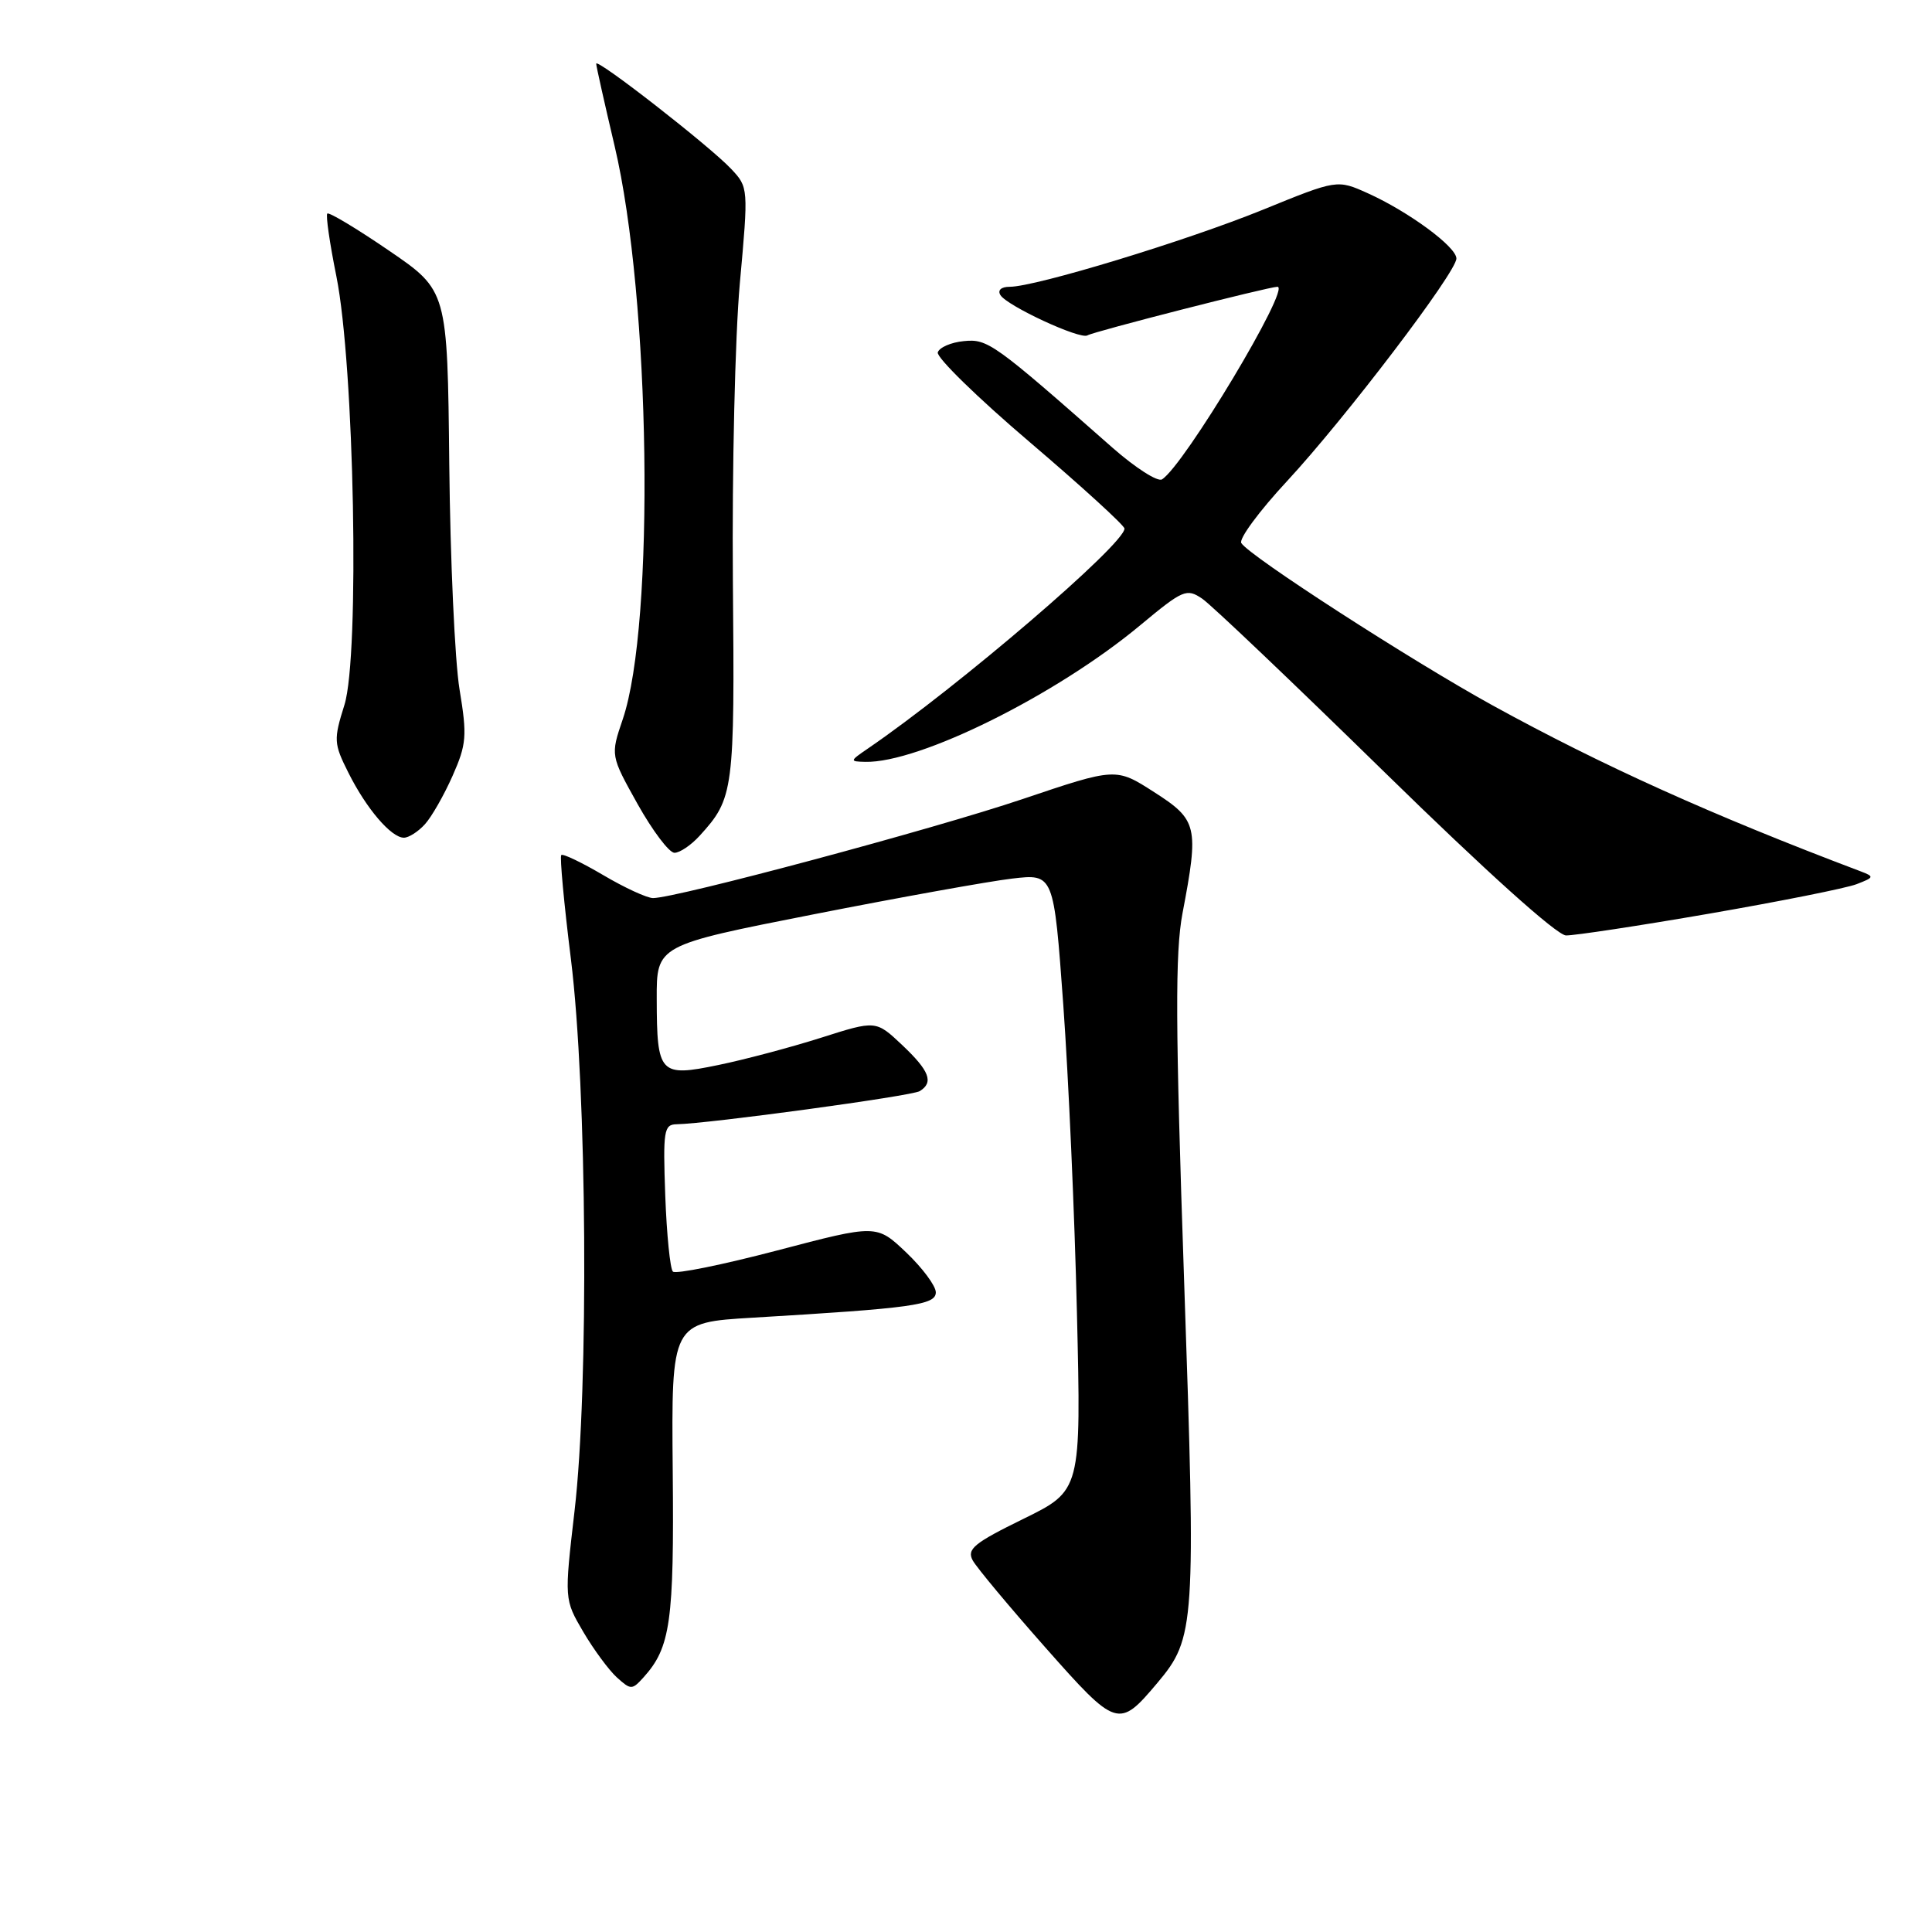 <?xml version="1.0" encoding="UTF-8" standalone="no"?>
<!DOCTYPE svg PUBLIC "-//W3C//DTD SVG 1.1//EN" "http://www.w3.org/Graphics/SVG/1.1/DTD/svg11.dtd" >
<svg xmlns="http://www.w3.org/2000/svg" xmlns:xlink="http://www.w3.org/1999/xlink" version="1.1" viewBox="0 0 256 256">
 <g >
 <path fill="currentColor"
d=" M 153.37 222.98 C 158.37 217.03 158.47 215.45 156.90 169.69 C 155.74 135.77 155.70 126.23 156.69 121.00 C 158.88 109.50 158.68 108.64 152.93 104.96 C 147.87 101.71 147.87 101.71 135.50 105.88 C 123.75 109.85 89.59 119.00 86.53 119.00 C 85.74 119.00 82.76 117.63 79.92 115.95 C 77.08 114.28 74.58 113.08 74.37 113.30 C 74.16 113.51 74.73 119.72 75.65 127.09 C 77.78 144.28 78.04 183.84 76.13 200.21 C 74.77 211.93 74.77 211.93 77.28 216.22 C 78.66 218.57 80.67 221.29 81.73 222.26 C 83.59 223.94 83.75 223.94 85.27 222.26 C 88.85 218.30 89.33 214.88 89.14 194.87 C 88.96 175.24 88.96 175.24 99.73 174.60 C 120.91 173.34 124.00 172.92 124.00 171.24 C 124.00 170.39 122.23 168.01 120.08 165.96 C 116.15 162.23 116.15 162.23 102.99 165.69 C 95.74 167.59 89.52 168.86 89.16 168.49 C 88.80 168.13 88.34 163.60 88.15 158.42 C 87.84 149.81 87.97 149.00 89.65 148.97 C 93.85 148.90 120.82 145.23 121.87 144.58 C 123.75 143.42 123.17 141.90 119.53 138.46 C 116.06 135.19 116.06 135.19 108.78 137.51 C 104.77 138.78 98.65 140.41 95.18 141.12 C 87.41 142.73 87.04 142.33 87.02 132.38 C 87.00 125.25 87.00 125.25 107.77 121.16 C 119.20 118.91 131.04 116.78 134.09 116.42 C 139.63 115.77 139.63 115.77 140.89 133.13 C 141.58 142.69 142.40 161.07 142.70 174.00 C 143.26 197.50 143.26 197.50 135.60 201.26 C 129.06 204.46 128.08 205.27 128.89 206.76 C 129.42 207.72 133.73 212.89 138.48 218.26 C 147.98 229.00 148.23 229.08 153.37 222.98 Z  M 226.50 121.06 C 235.85 119.44 244.63 117.69 246.00 117.16 C 248.36 116.25 248.39 116.16 246.50 115.44 C 226.89 108.03 212.32 101.46 197.78 93.47 C 186.96 87.51 165.54 73.68 164.48 71.96 C 164.13 71.41 166.87 67.70 170.56 63.73 C 178.26 55.42 192.96 36.10 192.98 34.26 C 193.00 32.72 186.69 28.07 181.25 25.61 C 177.18 23.78 177.18 23.78 167.34 27.79 C 157.25 31.90 137.22 38.00 133.80 38.00 C 132.66 38.00 132.16 38.45 132.56 39.10 C 133.45 40.54 143.14 45.03 144.09 44.44 C 144.92 43.93 168.08 38.01 169.27 38.00 C 171.10 38.00 156.88 61.72 153.97 63.52 C 153.39 63.88 150.45 61.99 147.43 59.34 C 131.67 45.45 130.88 44.88 127.71 45.20 C 126.03 45.36 124.48 46.03 124.26 46.69 C 124.05 47.34 129.53 52.70 136.44 58.58 C 143.35 64.47 149.00 69.63 149.00 70.04 C 149.00 72.12 126.95 91.02 114.98 99.20 C 112.58 100.84 112.57 100.90 114.65 100.95 C 121.80 101.12 139.97 92.10 151.06 82.87 C 156.76 78.13 157.23 77.93 159.30 79.33 C 160.51 80.15 171.40 90.52 183.50 102.36 C 196.89 115.46 206.28 123.91 207.50 123.95 C 208.60 123.97 217.15 122.68 226.50 121.06 Z  M 92.70 110.75 C 97.24 105.77 97.36 104.86 97.11 76.90 C 96.99 62.27 97.40 44.57 98.03 37.56 C 99.18 24.90 99.17 24.81 96.88 22.38 C 94.08 19.39 79.00 7.64 79.00 8.44 C 79.00 8.76 80.10 13.66 81.44 19.35 C 86.20 39.48 86.81 82.65 82.52 95.30 C 80.89 100.10 80.89 100.10 84.49 106.55 C 86.48 110.10 88.67 113.00 89.37 113.00 C 90.08 113.00 91.57 111.99 92.70 110.75 Z  M 56.31 109.21 C 57.20 108.23 58.84 105.35 59.97 102.80 C 61.82 98.62 61.91 97.51 60.89 91.34 C 60.27 87.58 59.66 74.15 59.53 61.50 C 59.29 38.50 59.29 38.50 51.53 33.20 C 47.26 30.28 43.59 28.08 43.37 28.30 C 43.15 28.51 43.69 32.25 44.57 36.60 C 46.95 48.42 47.68 86.86 45.64 93.40 C 44.19 98.02 44.22 98.52 46.17 102.40 C 48.55 107.16 51.84 111.00 53.52 111.00 C 54.16 111.00 55.42 110.20 56.31 109.21 Z "/>
</g>
</svg>
